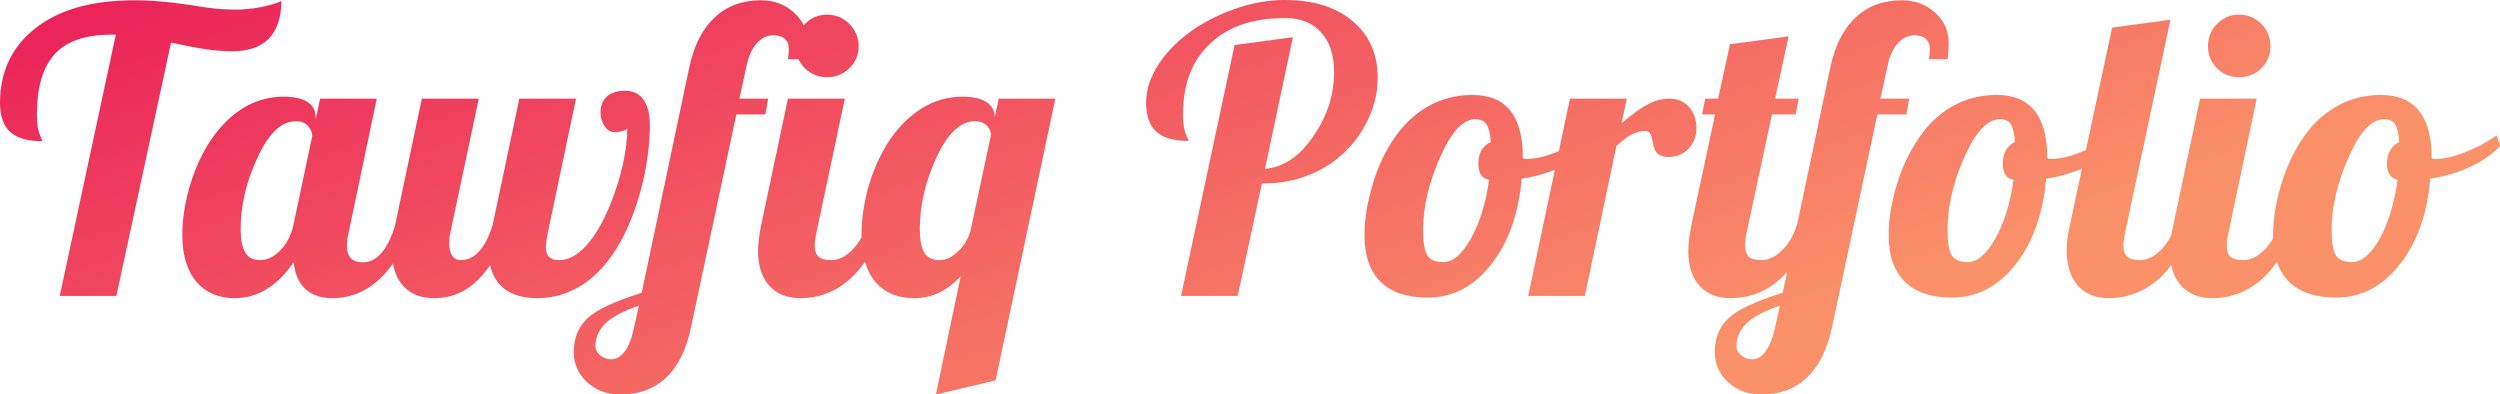 <svg data-v-423bf9ae="" xmlns="http://www.w3.org/2000/svg" viewBox="0 0 380.229 60" class="font"><!----><!----><defs data-v-423bf9ae=""><linearGradient data-v-423bf9ae="" gradientTransform="rotate(25)" id="a78cf62f-2346-4045-aaf9-3f340fc725c3" x1="0%" y1="0%" x2="100%" y2="0%"><stop data-v-423bf9ae="" offset="0%" style="stop-color: rgb(234, 31, 89); stop-opacity: 1;"></stop><stop data-v-423bf9ae="" offset="100%" style="stop-color: rgb(250, 145, 105); stop-opacity: 1;"></stop></linearGradient></defs><g data-v-423bf9ae="" id="7cd7e4b7-6347-49c2-90d7-dca3cdfbb2f1" fill="url(#a78cf62f-2346-4045-aaf9-3f340fc725c3)" transform="matrix(4.286,0,0,4.286,-0.343,-17.1)"><path d="M8.44 4.33L8.44 4.33Q8.86 4.33 9.30 4.25Q9.73 4.17 10.07 4.03L10.07 4.03Q10.05 4.93 9.61 5.37Q9.17 5.81 8.32 5.81L8.32 5.81Q7.91 5.81 7.41 5.74Q6.92 5.67 6.15 5.50L6.15 5.50L4.21 14.49L2.20 14.49L4.19 5.22L4.02 5.22Q2.66 5.22 2.02 5.91Q1.39 6.61 1.39 8.05L1.39 8.05Q1.39 8.32 1.42 8.51Q1.46 8.71 1.54 8.89L1.54 8.89Q1.57 8.95 1.57 8.97Q1.58 8.99 1.58 9.00L1.58 9.00Q0.80 9.00 0.44 8.67Q0.08 8.34 0.08 7.64L0.08 7.64Q0.08 5.98 1.34 4.99Q2.59 4.00 4.86 4.00L4.86 4.00Q5.32 4.00 5.75 4.04Q6.17 4.07 6.85 4.17L6.85 4.17Q7.43 4.27 7.76 4.30Q8.09 4.33 8.44 4.33ZM11.28 8.13L11.28 8.13L11.28 8.23L11.44 7.49L13.45 7.49L12.45 12.25Q12.42 12.38 12.40 12.48Q12.39 12.59 12.39 12.70L12.39 12.70Q12.39 13.01 12.53 13.15Q12.67 13.30 12.96 13.30L12.96 13.30Q13.33 13.30 13.62 12.96Q13.92 12.61 14.10 11.98L14.10 11.98L14.69 11.98Q14.24 13.27 13.52 13.92Q12.81 14.57 11.87 14.57L11.87 14.57Q11.27 14.57 10.91 14.24Q10.56 13.90 10.50 13.29L10.50 13.29Q10.07 13.93 9.54 14.25Q9.02 14.57 8.41 14.57L8.41 14.57Q7.55 14.57 7.05 13.99Q6.55 13.40 6.55 12.32L6.55 12.32Q6.55 11.54 6.79 10.68Q7.03 9.83 7.45 9.13L7.45 9.13Q7.97 8.30 8.65 7.86Q9.34 7.42 10.15 7.42L10.15 7.42Q10.70 7.42 10.99 7.61Q11.28 7.80 11.28 8.13ZM10.49 11.98L11.16 8.82Q11.16 8.61 11.00 8.45Q10.85 8.29 10.58 8.29L10.58 8.29Q9.81 8.29 9.22 9.58Q8.62 10.86 8.62 12.12L8.62 12.12Q8.62 12.67 8.78 12.94Q8.93 13.22 9.32 13.22L9.32 13.22Q9.69 13.22 10.03 12.87Q10.37 12.52 10.49 11.98L10.49 11.98ZM13.99 12.89L13.99 12.89Q13.99 12.71 14.01 12.48Q14.04 12.25 14.10 11.98L14.10 11.98L15.05 7.49L17.07 7.49L16.06 12.25Q16.04 12.33 16.03 12.43Q16.02 12.52 16.02 12.60L16.02 12.60Q16.02 12.89 16.12 13.05Q16.23 13.22 16.44 13.22L16.44 13.22Q16.80 13.22 17.09 12.90Q17.37 12.59 17.56 11.98L17.56 11.98L18.51 7.49L20.52 7.49L19.52 12.25Q19.49 12.40 19.47 12.54Q19.45 12.67 19.45 12.75L19.45 12.75Q19.45 12.98 19.56 13.10Q19.68 13.22 19.92 13.22L19.92 13.22Q20.41 13.22 20.88 12.71Q21.35 12.19 21.73 11.26L21.73 11.26Q22.01 10.58 22.18 9.84Q22.34 9.10 22.34 8.54L22.34 8.54Q22.32 8.60 22.17 8.64Q22.02 8.68 21.90 8.68L21.90 8.68Q21.67 8.68 21.53 8.46Q21.39 8.25 21.39 7.97L21.39 7.97Q21.39 7.62 21.62 7.41Q21.85 7.21 22.26 7.21L22.26 7.21Q22.69 7.21 22.92 7.53Q23.14 7.85 23.14 8.43L23.14 8.43Q23.14 9.38 22.90 10.42Q22.65 11.47 22.23 12.32L22.23 12.32Q21.67 13.43 20.89 14Q20.10 14.57 19.15 14.57L19.15 14.57Q18.45 14.57 18.02 14.27Q17.60 13.97 17.47 13.40L17.47 13.40Q17.07 13.99 16.58 14.28Q16.10 14.57 15.48 14.57L15.48 14.57Q14.78 14.57 14.38 14.13Q13.99 13.69 13.99 12.89ZM27.09 4.00L27.09 4.00Q27.78 4.00 28.26 4.44Q28.74 4.87 28.74 5.52L28.74 5.52Q28.74 5.68 28.73 5.82Q28.73 5.96 28.70 6.09L28.70 6.09L28.04 6.09Q28.07 5.87 28.07 5.82Q28.07 5.77 28.07 5.71L28.07 5.71Q28.07 5.49 27.92 5.36Q27.78 5.24 27.54 5.24L27.54 5.24Q27.19 5.24 26.93 5.53Q26.67 5.82 26.56 6.38L26.56 6.38L26.32 7.49L27.34 7.49L27.24 8.05L26.21 8.05L24.60 15.61Q24.35 16.80 23.72 17.39Q23.09 17.99 22.09 17.99L22.09 17.99Q21.41 17.99 20.92 17.56Q20.44 17.12 20.44 16.48L20.44 16.48Q20.44 15.75 20.92 15.29Q21.41 14.83 22.85 14.38L22.85 14.38L24.54 6.38Q24.79 5.21 25.44 4.61Q26.08 4.00 27.09 4.00ZM22.57 15.65L22.75 14.84Q21.94 15.11 21.57 15.46Q21.21 15.81 21.21 16.28L21.21 16.28Q21.21 16.45 21.38 16.60Q21.56 16.74 21.77 16.74L21.77 16.74Q22.04 16.74 22.25 16.46Q22.46 16.18 22.57 15.65L22.57 15.65ZM30.55 5.63L30.55 5.63Q30.55 6.09 30.22 6.41Q29.89 6.73 29.43 6.73L29.43 6.73Q28.97 6.73 28.64 6.41Q28.32 6.09 28.32 5.63L28.32 5.63Q28.32 5.17 28.64 4.84Q28.97 4.51 29.43 4.51L29.43 4.51Q29.89 4.51 30.22 4.84Q30.55 5.17 30.55 5.63ZM26.98 12.89L26.98 12.89Q26.98 12.71 27.01 12.48Q27.03 12.25 27.09 11.98L27.09 11.98L28.04 7.49L30.06 7.49L29.05 12.25Q29.02 12.38 29.01 12.48Q28.99 12.59 28.99 12.70L28.99 12.70Q28.99 12.98 29.13 13.10Q29.26 13.22 29.57 13.22L29.57 13.22Q29.96 13.22 30.31 12.87Q30.66 12.53 30.83 11.98L30.83 11.98L31.42 11.98Q30.97 13.26 30.21 13.92Q29.46 14.57 28.48 14.57L28.48 14.57Q27.78 14.57 27.38 14.13Q26.98 13.69 26.98 12.89ZM34.24 7.42L34.24 7.42Q34.79 7.42 35.08 7.61Q35.38 7.80 35.38 8.16L35.38 8.16L35.52 7.49L37.53 7.49L35.41 17.49L33.29 17.99L34.17 13.80Q33.81 14.18 33.40 14.38Q32.98 14.57 32.51 14.57L32.51 14.57Q31.64 14.57 31.14 13.99Q30.65 13.40 30.65 12.32L30.65 12.32Q30.65 11.54 30.88 10.68Q31.12 9.83 31.54 9.13L31.54 9.13Q32.06 8.30 32.75 7.86Q33.43 7.42 34.24 7.42ZM34.51 12.22L35.25 8.76Q35.22 8.55 35.07 8.42Q34.92 8.29 34.68 8.29L34.68 8.29Q33.91 8.29 33.31 9.58Q32.72 10.86 32.72 12.12L32.72 12.12Q32.72 12.67 32.87 12.94Q33.03 13.22 33.42 13.22L33.42 13.22Q33.74 13.22 34.05 12.94Q34.36 12.66 34.51 12.22L34.51 12.22ZM44.86 10.50L44.00 14.49L41.99 14.49L43.89 5.59L45.96 5.31L44.97 9.98Q45.95 9.90 46.68 8.83Q47.42 7.77 47.42 6.54L47.42 6.54Q47.42 5.64 46.96 5.14Q46.51 4.63 45.68 4.63L45.68 4.63Q43.97 4.63 43.02 5.54Q42.06 6.44 42.06 8.04L42.06 8.04Q42.06 8.30 42.09 8.50Q42.13 8.69 42.21 8.88L42.21 8.88Q42.24 8.93 42.25 8.95Q42.25 8.97 42.25 8.99L42.25 8.99Q41.47 8.99 41.11 8.66Q40.75 8.33 40.75 7.63L40.75 7.63Q40.75 6.93 41.22 6.23Q41.69 5.53 42.53 4.97L42.53 4.97Q43.25 4.51 44.07 4.25Q44.88 3.99 45.67 3.99L45.67 3.99Q47.21 3.99 48.09 4.75Q48.97 5.50 48.97 6.75L48.97 6.75Q48.97 7.49 48.64 8.20Q48.31 8.92 47.73 9.45L47.73 9.45Q47.17 9.97 46.45 10.23Q45.74 10.50 44.93 10.50L44.93 10.50L44.86 10.50ZM48.50 12.33L48.50 12.33Q48.50 11.54 48.76 10.64Q49.01 9.74 49.46 9.04L49.46 9.04Q49.98 8.22 50.71 7.79Q51.44 7.36 52.33 7.36L52.33 7.36Q53.23 7.36 53.68 7.92Q54.12 8.48 54.12 9.60L54.12 9.60Q54.15 9.62 54.19 9.63Q54.22 9.63 54.28 9.63L54.28 9.63Q54.71 9.63 55.31 9.39Q55.92 9.16 56.43 8.79L56.43 8.79L56.56 9.17Q56.17 9.59 55.52 9.90Q54.87 10.21 54.08 10.33L54.08 10.33Q53.91 12.22 52.99 13.38Q52.07 14.55 50.74 14.55L50.74 14.55Q49.64 14.55 49.07 13.99Q48.50 13.43 48.50 12.33ZM52.44 8.22L52.44 8.22Q51.77 8.22 51.18 9.58Q50.58 10.93 50.58 12.15L50.58 12.15Q50.58 12.81 50.73 13.05Q50.88 13.29 51.30 13.29L51.30 13.29Q51.81 13.29 52.28 12.45Q52.75 11.61 52.92 10.37L52.92 10.37Q52.72 10.33 52.63 10.19Q52.54 10.04 52.54 9.79L52.54 9.79Q52.54 9.52 52.65 9.32Q52.77 9.13 52.98 9.03L52.98 9.03Q52.95 8.58 52.83 8.40Q52.71 8.22 52.44 8.22ZM57.44 9.17L56.32 14.49L54.31 14.49L55.79 7.49L57.81 7.49L57.62 8.36Q58.24 7.84 58.60 7.67Q58.95 7.49 59.32 7.49L59.32 7.49Q59.75 7.49 60.02 7.79Q60.28 8.09 60.28 8.54L60.28 8.54Q60.28 8.97 60.00 9.27Q59.72 9.56 59.28 9.56L59.28 9.56Q59.04 9.56 58.91 9.45Q58.77 9.34 58.72 8.99L58.72 8.99Q58.67 8.76 58.62 8.70Q58.56 8.64 58.46 8.64L58.46 8.64Q58.23 8.64 58.02 8.74Q57.81 8.83 57.44 9.17L57.44 9.17ZM60.48 8.05L60.59 7.49L61.05 7.49L61.47 5.56L63.55 5.28L63.07 7.49L63.91 7.49L63.80 8.05L62.96 8.05L62.06 12.25Q62.03 12.38 62.02 12.48Q62.01 12.59 62.01 12.70L62.01 12.70Q62.01 12.98 62.14 13.10Q62.27 13.22 62.58 13.22L62.58 13.22Q62.97 13.22 63.32 12.87Q63.67 12.53 63.84 11.98L63.84 11.98L64.43 11.98Q63.98 13.26 63.22 13.92Q62.47 14.57 61.49 14.57L61.49 14.57Q60.79 14.57 60.39 14.13Q59.99 13.69 59.99 12.89L59.99 12.89Q59.99 12.71 60.02 12.48Q60.05 12.25 60.10 11.98L60.10 11.98L60.94 8.05L60.48 8.05ZM67.58 4.00L67.58 4.00Q68.26 4.00 68.75 4.44Q69.23 4.87 69.23 5.52L69.23 5.52Q69.23 5.68 69.22 5.82Q69.22 5.96 69.19 6.09L69.19 6.09L68.53 6.09Q68.56 5.87 68.56 5.82Q68.56 5.77 68.56 5.71L68.56 5.71Q68.56 5.49 68.41 5.36Q68.26 5.24 68.03 5.24L68.03 5.24Q67.68 5.24 67.42 5.53Q67.16 5.82 67.05 6.38L67.05 6.38L66.81 7.49L67.83 7.49L67.73 8.05L66.70 8.05L65.09 15.61Q64.83 16.80 64.20 17.39Q63.57 17.99 62.58 17.99L62.58 17.99Q61.89 17.99 61.41 17.56Q60.93 17.12 60.93 16.48L60.93 16.48Q60.93 15.75 61.41 15.29Q61.89 14.83 63.34 14.38L63.34 14.38L65.03 6.38Q65.28 5.21 65.93 4.61Q66.57 4.00 67.58 4.00ZM63.06 15.65L63.24 14.84Q62.43 15.11 62.06 15.46Q61.70 15.81 61.70 16.28L61.70 16.28Q61.70 16.45 61.87 16.60Q62.05 16.74 62.26 16.74L62.26 16.74Q62.52 16.74 62.73 16.46Q62.94 16.18 63.06 15.65L63.06 15.65ZM67.10 12.33L67.10 12.33Q67.10 11.54 67.36 10.64Q67.62 9.74 68.07 9.04L68.07 9.04Q68.59 8.22 69.31 7.79Q70.04 7.36 70.94 7.36L70.94 7.36Q71.83 7.36 72.28 7.92Q72.73 8.48 72.73 9.60L72.73 9.60Q72.76 9.62 72.79 9.63Q72.83 9.63 72.88 9.63L72.88 9.63Q73.32 9.63 73.92 9.39Q74.52 9.16 75.04 8.79L75.04 8.79L75.17 9.17Q74.77 9.59 74.12 9.90Q73.47 10.21 72.69 10.33L72.69 10.33Q72.52 12.22 71.60 13.38Q70.67 14.55 69.34 14.55L69.34 14.55Q68.25 14.55 67.68 13.99Q67.10 13.43 67.10 12.33ZM71.05 8.22L71.05 8.22Q70.38 8.22 69.78 9.58Q69.19 10.93 69.19 12.15L69.19 12.15Q69.19 12.81 69.34 13.05Q69.48 13.29 69.90 13.29L69.90 13.29Q70.42 13.29 70.89 12.45Q71.36 11.61 71.53 10.37L71.53 10.37Q71.33 10.33 71.24 10.19Q71.15 10.04 71.15 9.79L71.15 9.79Q71.15 9.52 71.26 9.32Q71.37 9.13 71.58 9.03L71.58 9.03Q71.55 8.58 71.44 8.40Q71.32 8.22 71.05 8.22ZM73.42 12.89L73.42 12.89Q73.42 12.71 73.44 12.48Q73.47 12.25 73.53 11.98L73.53 11.98L75.03 4.97L77.10 4.69L75.49 12.25Q75.46 12.38 75.45 12.48Q75.43 12.59 75.43 12.70L75.43 12.70Q75.43 12.98 75.57 13.10Q75.70 13.22 76.01 13.22L76.01 13.22Q76.40 13.22 76.75 12.87Q77.10 12.53 77.27 11.98L77.27 11.98L77.85 11.98Q77.41 13.26 76.65 13.92Q75.89 14.57 74.91 14.57L74.91 14.57Q74.21 14.57 73.82 14.13Q73.42 13.69 73.42 12.89ZM80.65 5.63L80.65 5.63Q80.65 6.09 80.33 6.41Q80.00 6.73 79.53 6.73L79.53 6.73Q79.07 6.73 78.75 6.41Q78.43 6.09 78.43 5.63L78.43 5.63Q78.43 5.17 78.75 4.84Q79.07 4.51 79.53 4.51L79.53 4.51Q80.00 4.51 80.33 4.84Q80.65 5.17 80.65 5.63ZM77.08 12.89L77.08 12.89Q77.08 12.71 77.11 12.48Q77.14 12.25 77.20 11.98L77.20 11.98L78.15 7.49L80.16 7.49L79.16 12.25Q79.13 12.38 79.11 12.48Q79.10 12.59 79.10 12.70L79.10 12.70Q79.10 12.98 79.23 13.10Q79.37 13.22 79.67 13.22L79.67 13.22Q80.07 13.22 80.42 12.87Q80.77 12.53 80.93 11.98L80.93 11.98L81.52 11.98Q81.07 13.26 80.32 13.92Q79.56 14.57 78.58 14.57L78.58 14.57Q77.88 14.57 77.48 14.13Q77.08 13.69 77.08 12.89ZM80.74 12.33L80.74 12.33Q80.74 11.54 81.00 10.64Q81.26 9.74 81.70 9.04L81.70 9.04Q82.22 8.22 82.95 7.79Q83.68 7.36 84.57 7.36L84.57 7.36Q85.47 7.36 85.92 7.92Q86.37 8.48 86.37 9.60L86.37 9.60Q86.39 9.62 86.43 9.63Q86.46 9.63 86.52 9.63L86.52 9.63Q86.95 9.63 87.56 9.39Q88.16 9.16 88.68 8.79L88.68 8.79L88.80 9.17Q88.41 9.59 87.76 9.90Q87.11 10.21 86.32 10.33L86.32 10.33Q86.16 12.22 85.23 13.38Q84.31 14.55 82.98 14.55L82.98 14.55Q81.89 14.55 81.31 13.99Q80.74 13.43 80.74 12.33ZM84.69 8.22L84.69 8.22Q84.01 8.22 83.42 9.58Q82.82 10.93 82.82 12.15L82.82 12.15Q82.82 12.81 82.97 13.05Q83.12 13.29 83.54 13.29L83.54 13.29Q84.06 13.29 84.53 12.45Q84.99 11.61 85.16 10.37L85.16 10.37Q84.97 10.33 84.88 10.19Q84.78 10.04 84.78 9.79L84.78 9.79Q84.78 9.52 84.90 9.32Q85.01 9.13 85.22 9.03L85.22 9.03Q85.19 8.58 85.07 8.40Q84.95 8.22 84.69 8.22Z"></path></g><!----><!----></svg>